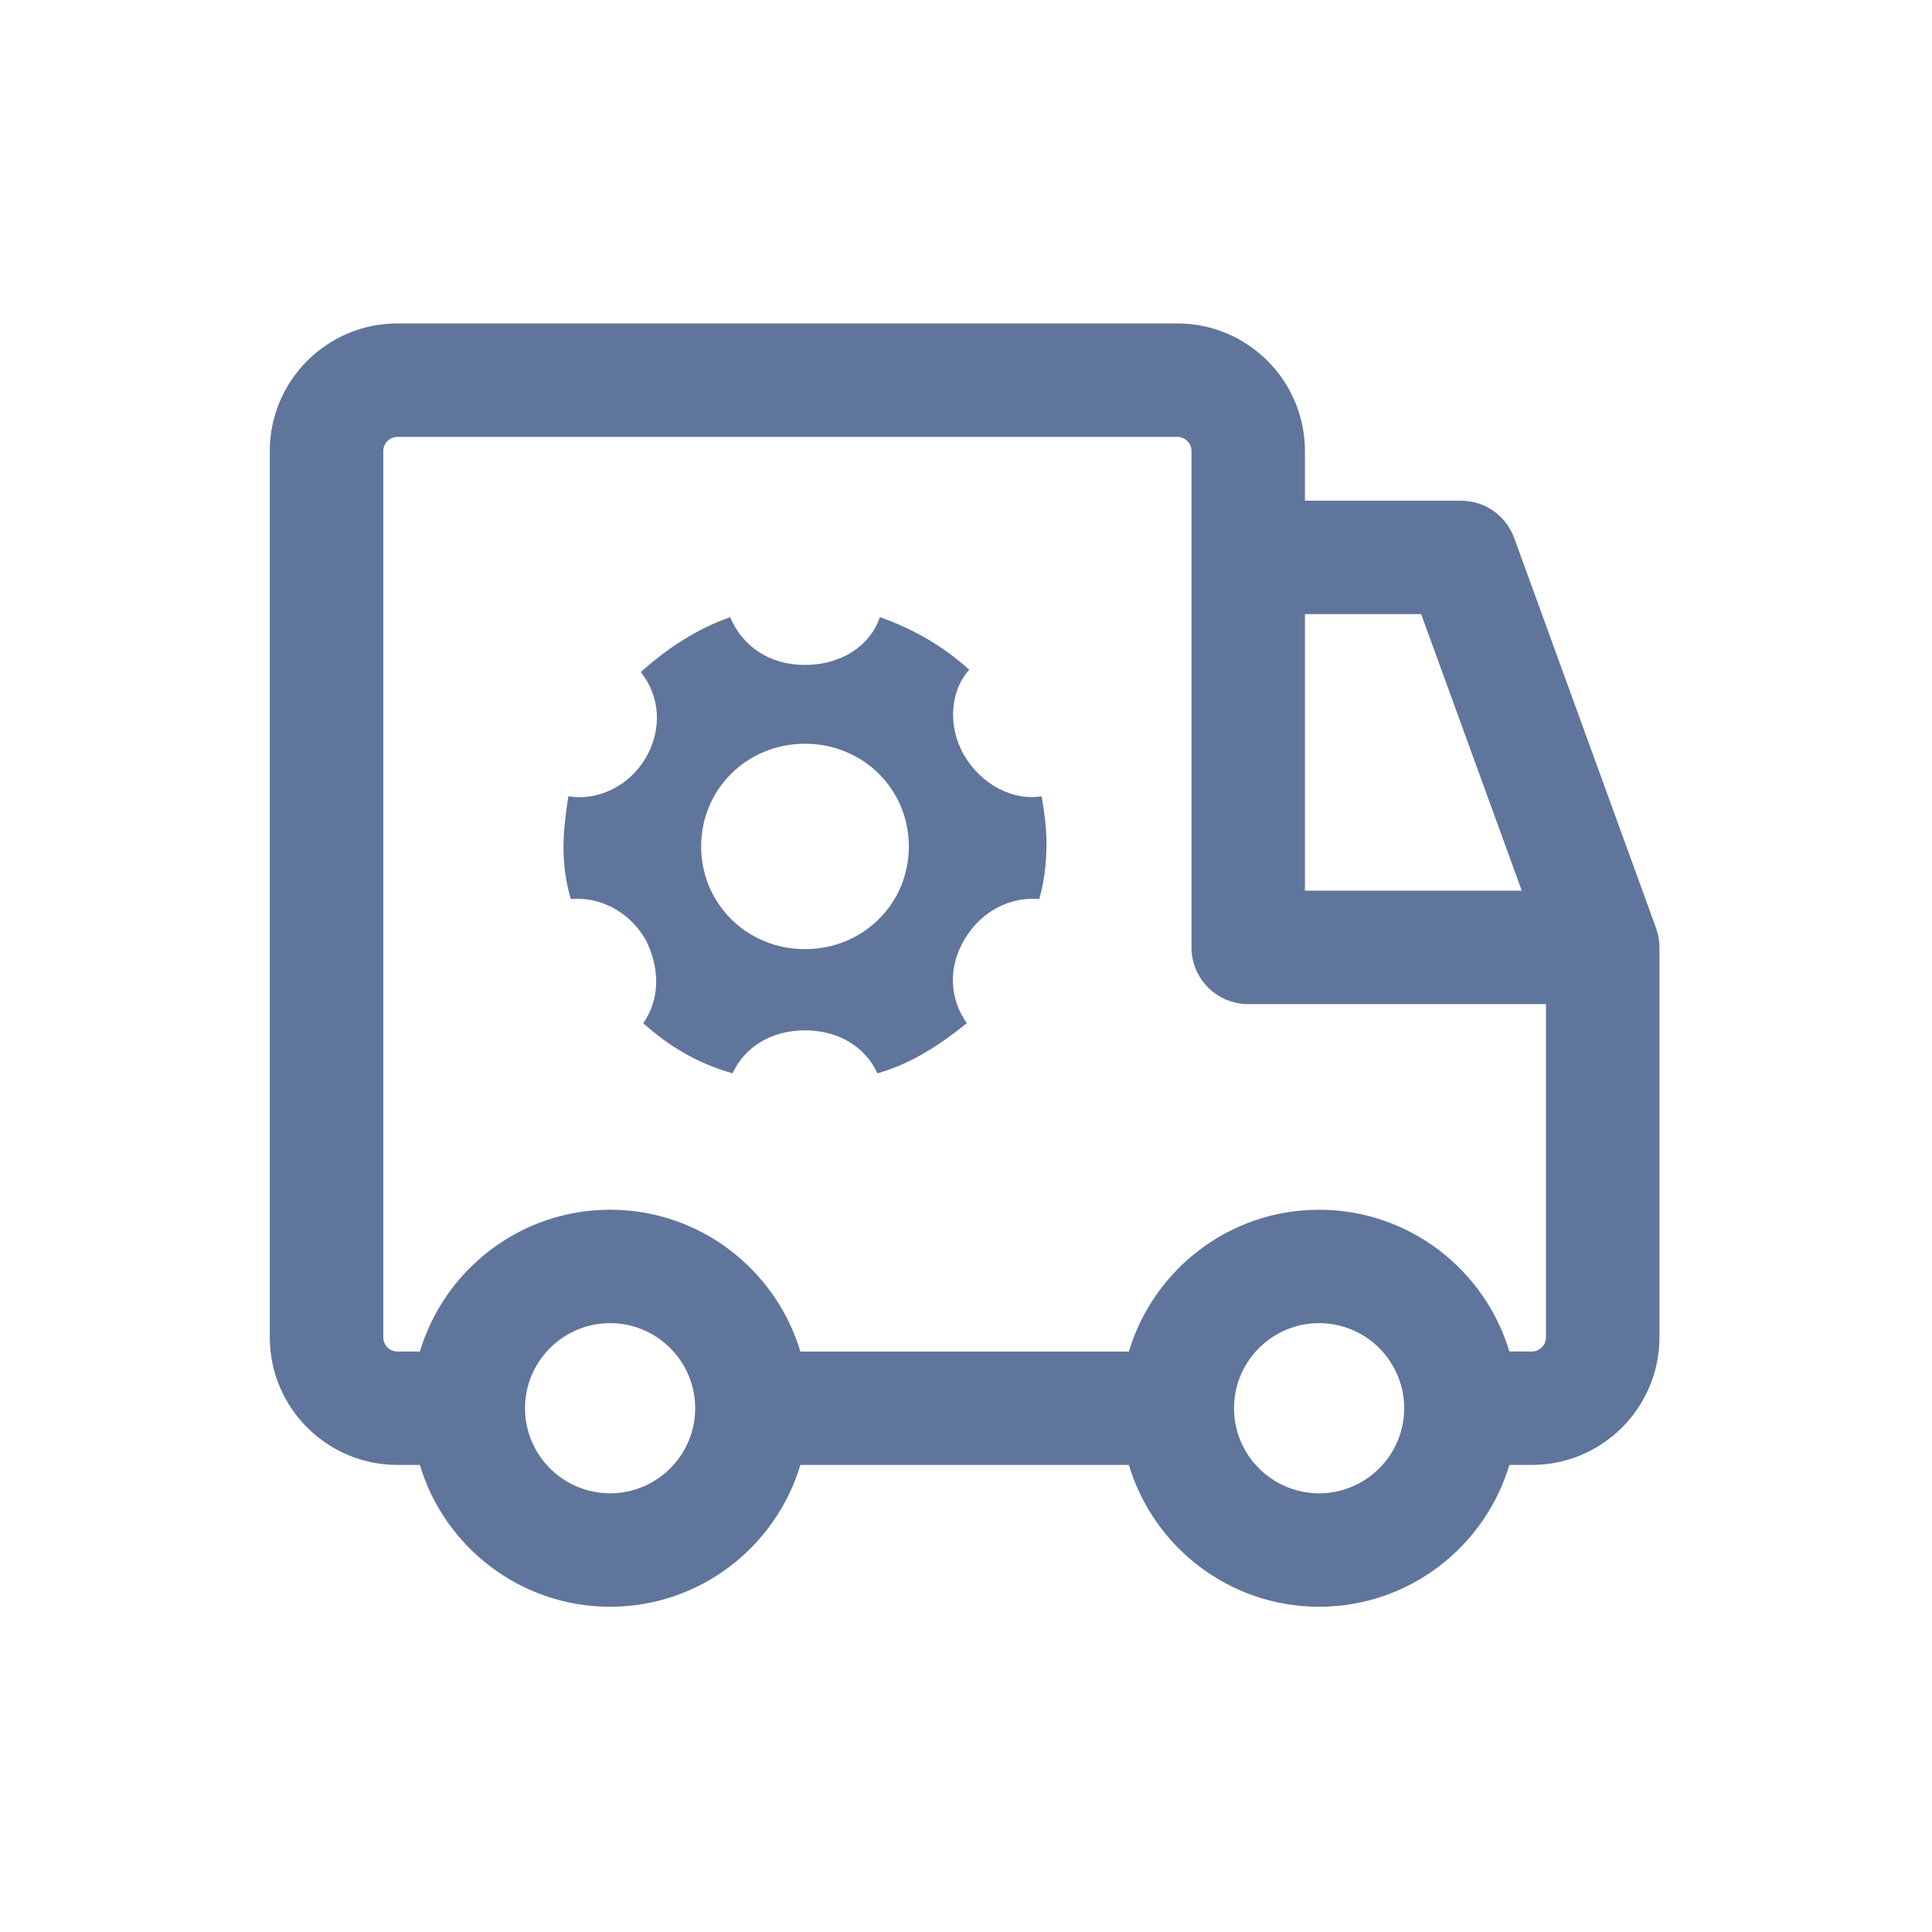<?xml version="1.0" encoding="UTF-8"?>
<svg width="72px" height="72px" viewBox="0 0 72 72" version="1.1" xmlns="http://www.w3.org/2000/svg" xmlns:xlink="http://www.w3.org/1999/xlink">
    <title>运输设置</title>
    <g id="运输设置" stroke="none" stroke-width="1" fill="none" fill-rule="evenodd">
        <g id="编组" transform="translate(10, 12)" fill="#60759C" fill-rule="nonzero">
            <g id="编组-19">
                <path d="M51.706,22.557 L46.431,8.051 C46.127,7.215 45.333,6.659 44.444,6.659 L38.631,6.659 L38.631,4.809 C38.631,2.187 36.497,0.053 33.875,0.053 L4.81,0.053 C2.187,0.053 0.054,2.187 0.054,4.809 L0.054,37.838 C0.054,40.461 2.187,42.594 4.81,42.594 L5.647,42.594 C6.558,45.647 9.391,47.879 12.737,47.879 C16.082,47.879 18.915,45.647 19.827,42.594 L32.07,42.594 C32.981,45.647 35.814,47.879 39.16,47.879 C42.505,47.879 45.338,45.647 46.25,42.594 L47.087,42.594 C49.709,42.594 51.843,40.461 51.843,37.838 L51.843,23.305 C51.842,23.042 51.794,22.79 51.706,22.557 Z M42.963,10.887 L46.711,21.192 L38.631,21.192 L38.631,10.887 L42.963,10.887 Z M12.737,43.651 C10.989,43.651 9.566,42.229 9.566,40.481 C9.566,40.426 9.567,40.372 9.57,40.318 C9.655,38.645 11.043,37.31 12.737,37.31 C14.431,37.31 15.818,38.645 15.903,40.318 C15.906,40.372 15.908,40.426 15.908,40.481 C15.908,42.229 14.485,43.651 12.737,43.651 Z M39.159,43.651 C37.411,43.651 35.988,42.229 35.988,40.481 C35.988,40.426 35.99,40.372 35.993,40.318 C36.078,38.645 37.465,37.31 39.159,37.31 C40.853,37.31 42.241,38.645 42.326,40.318 C42.328,40.372 42.33,40.426 42.33,40.481 C42.33,42.229 40.908,43.651 39.159,43.651 Z M47.615,37.838 C47.615,38.13 47.378,38.366 47.087,38.366 L46.251,38.366 C46.248,38.358 46.245,38.35 46.243,38.342 C46.217,38.257 46.191,38.174 46.162,38.092 C46.158,38.082 46.155,38.072 46.151,38.062 C46.124,37.983 46.096,37.905 46.065,37.828 C46.061,37.817 46.057,37.805 46.052,37.794 C46.021,37.713 45.987,37.632 45.953,37.552 C45.946,37.537 45.94,37.522 45.933,37.507 C45.898,37.426 45.86,37.346 45.822,37.267 C45.82,37.262 45.818,37.258 45.815,37.254 C45.778,37.177 45.739,37.101 45.699,37.025 C45.692,37.013 45.686,37 45.68,36.989 C45.639,36.912 45.597,36.837 45.553,36.763 C45.545,36.75 45.537,36.737 45.53,36.724 C45.439,36.571 45.343,36.421 45.242,36.276 L45.216,36.239 C45.167,36.168 45.116,36.099 45.064,36.03 L45.04,35.998 C44.988,35.93 44.935,35.863 44.881,35.797 L44.873,35.787 C44.817,35.72 44.76,35.653 44.702,35.587 C44.691,35.575 44.681,35.564 44.671,35.552 C44.613,35.487 44.554,35.424 44.495,35.362 C44.487,35.354 44.48,35.346 44.473,35.339 C44.414,35.279 44.356,35.22 44.295,35.162 C44.289,35.156 44.282,35.15 44.276,35.143 C44.214,35.083 44.15,35.024 44.086,34.967 C44.074,34.956 44.062,34.946 44.05,34.935 C43.985,34.877 43.918,34.82 43.851,34.765 C43.845,34.761 43.84,34.757 43.834,34.752 C43.769,34.698 43.703,34.647 43.637,34.596 C43.627,34.589 43.617,34.581 43.607,34.573 C43.538,34.521 43.469,34.471 43.398,34.422 C43.385,34.412 43.372,34.404 43.359,34.394 C43.287,34.344 43.214,34.295 43.139,34.247 C43.138,34.246 43.137,34.245 43.135,34.245 C43.062,34.197 42.987,34.152 42.912,34.108 C42.899,34.1 42.886,34.092 42.873,34.085 C42.786,34.034 42.697,33.985 42.607,33.938 C42.531,33.897 42.453,33.858 42.375,33.82 C42.373,33.818 42.371,33.817 42.368,33.817 C42.289,33.778 42.209,33.742 42.127,33.706 L42.081,33.685 C42.002,33.651 41.922,33.618 41.841,33.587 L41.802,33.572 C41.725,33.542 41.647,33.514 41.568,33.487 C41.559,33.483 41.551,33.48 41.543,33.478 C41.46,33.449 41.376,33.423 41.292,33.397 C41.275,33.392 41.258,33.387 41.241,33.382 C41.156,33.357 41.072,33.334 40.987,33.312 C40.976,33.309 40.964,33.306 40.953,33.304 C40.873,33.284 40.792,33.265 40.71,33.247 C40.697,33.244 40.684,33.242 40.671,33.239 C40.585,33.221 40.498,33.205 40.411,33.19 L40.356,33.181 C40.268,33.166 40.178,33.153 40.089,33.142 C40.082,33.141 40.075,33.14 40.068,33.139 C39.982,33.129 39.896,33.12 39.81,33.112 C39.794,33.111 39.777,33.109 39.761,33.108 C39.672,33.101 39.583,33.095 39.493,33.091 L39.438,33.09 C39.346,33.086 39.252,33.084 39.159,33.084 C39.065,33.084 38.972,33.086 38.879,33.09 L38.824,33.091 C38.734,33.095 38.645,33.101 38.556,33.108 C38.539,33.109 38.523,33.111 38.507,33.112 C38.421,33.12 38.335,33.129 38.249,33.139 C38.242,33.14 38.235,33.141 38.228,33.142 C38.138,33.153 38.049,33.166 37.961,33.181 L37.906,33.19 C37.819,33.205 37.732,33.221 37.646,33.239 C37.633,33.241 37.62,33.244 37.607,33.247 C37.525,33.265 37.444,33.283 37.364,33.304 C37.353,33.307 37.342,33.309 37.33,33.312 C37.228,33.338 37.126,33.367 37.025,33.397 C36.941,33.423 36.857,33.449 36.774,33.478 C36.766,33.481 36.758,33.484 36.749,33.487 C36.67,33.514 36.592,33.542 36.514,33.572 L36.475,33.587 C36.395,33.618 36.315,33.651 36.236,33.685 C36.22,33.692 36.205,33.699 36.19,33.706 C36.109,33.742 36.028,33.778 35.949,33.817 C35.947,33.818 35.944,33.818 35.943,33.82 C35.864,33.858 35.787,33.897 35.71,33.938 C35.697,33.945 35.684,33.952 35.67,33.959 C35.594,34 35.519,34.042 35.445,34.085 C35.432,34.093 35.419,34.101 35.406,34.108 C35.33,34.153 35.254,34.2 35.179,34.248 C35.105,34.295 35.031,34.345 34.959,34.395 C34.946,34.404 34.933,34.413 34.92,34.422 C34.85,34.471 34.78,34.522 34.711,34.574 C34.701,34.581 34.691,34.589 34.681,34.597 C34.614,34.648 34.549,34.7 34.484,34.753 C34.478,34.757 34.473,34.762 34.467,34.766 C34.4,34.821 34.334,34.878 34.269,34.936 L34.233,34.967 C34.168,35.025 34.105,35.084 34.042,35.144 C34.036,35.151 34.03,35.157 34.023,35.163 C33.963,35.221 33.903,35.281 33.845,35.341 C33.838,35.348 33.83,35.356 33.823,35.363 C33.763,35.425 33.705,35.489 33.647,35.554 C33.636,35.565 33.626,35.577 33.617,35.588 C33.558,35.654 33.501,35.721 33.445,35.789 C33.443,35.792 33.44,35.795 33.438,35.798 C33.383,35.864 33.33,35.932 33.278,36 C33.27,36.011 33.262,36.021 33.254,36.031 C33.202,36.1 33.151,36.17 33.102,36.24 C33.093,36.252 33.085,36.265 33.077,36.277 C32.976,36.423 32.88,36.572 32.789,36.725 C32.781,36.738 32.773,36.751 32.766,36.764 C32.722,36.839 32.68,36.914 32.639,36.99 C32.633,37.002 32.626,37.015 32.62,37.026 C32.579,37.102 32.54,37.179 32.502,37.256 C32.501,37.26 32.498,37.264 32.496,37.268 C32.458,37.348 32.421,37.428 32.385,37.509 C32.379,37.524 32.372,37.539 32.366,37.555 C32.331,37.634 32.297,37.715 32.266,37.797 C32.262,37.808 32.258,37.819 32.254,37.83 C32.224,37.908 32.195,37.986 32.167,38.065 C32.164,38.075 32.161,38.085 32.157,38.094 C32.128,38.177 32.102,38.261 32.076,38.345 C32.074,38.353 32.071,38.361 32.068,38.369 L19.828,38.369 C19.825,38.36 19.821,38.351 19.819,38.342 C19.794,38.259 19.768,38.177 19.74,38.095 C19.735,38.083 19.731,38.071 19.727,38.059 C19.701,37.983 19.673,37.908 19.644,37.833 L19.629,37.794 C19.598,37.714 19.565,37.634 19.531,37.556 C19.524,37.539 19.517,37.522 19.509,37.506 C19.474,37.427 19.438,37.348 19.4,37.27 L19.391,37.251 C19.354,37.176 19.317,37.103 19.278,37.029 C19.27,37.016 19.263,37.002 19.256,36.989 C19.216,36.914 19.174,36.839 19.131,36.766 C19.123,36.751 19.114,36.737 19.106,36.723 C19.016,36.571 18.921,36.423 18.821,36.279 C18.811,36.265 18.802,36.252 18.793,36.239 C18.744,36.169 18.694,36.1 18.642,36.032 C18.634,36.02 18.625,36.009 18.616,35.997 C18.565,35.93 18.513,35.865 18.46,35.8 C18.456,35.795 18.453,35.791 18.449,35.787 C18.394,35.72 18.337,35.653 18.279,35.588 C18.268,35.576 18.258,35.564 18.247,35.551 C18.19,35.487 18.131,35.424 18.072,35.362 C18.064,35.354 18.056,35.346 18.048,35.338 C17.991,35.279 17.933,35.221 17.873,35.164 C17.866,35.157 17.859,35.15 17.852,35.142 C17.79,35.083 17.726,35.025 17.662,34.967 C17.65,34.956 17.637,34.946 17.625,34.934 C17.554,34.872 17.482,34.81 17.409,34.75 C17.345,34.698 17.28,34.647 17.214,34.596 C17.204,34.588 17.194,34.58 17.183,34.572 C17.115,34.521 17.045,34.47 16.975,34.421 C16.962,34.412 16.949,34.402 16.936,34.393 C16.863,34.343 16.791,34.294 16.716,34.246 C16.714,34.245 16.713,34.245 16.711,34.243 C16.638,34.197 16.565,34.152 16.49,34.108 C16.477,34.1 16.464,34.092 16.45,34.084 C16.376,34.041 16.301,33.999 16.225,33.958 C16.212,33.951 16.198,33.944 16.184,33.937 C16.108,33.896 16.031,33.857 15.953,33.819 L15.945,33.815 C15.866,33.777 15.786,33.74 15.705,33.705 L15.659,33.685 C15.579,33.651 15.499,33.618 15.419,33.586 C15.406,33.581 15.392,33.576 15.379,33.571 C15.302,33.542 15.224,33.513 15.145,33.486 C15.137,33.483 15.128,33.48 15.12,33.477 C15.037,33.448 14.953,33.422 14.869,33.397 C14.852,33.392 14.834,33.386 14.818,33.381 C14.733,33.356 14.649,33.333 14.564,33.311 C14.553,33.308 14.542,33.306 14.531,33.303 C14.45,33.283 14.37,33.264 14.289,33.247 C14.276,33.244 14.263,33.241 14.249,33.238 C14.163,33.22 14.076,33.204 13.99,33.189 L13.935,33.18 C13.847,33.166 13.757,33.152 13.668,33.141 C13.661,33.14 13.654,33.139 13.647,33.138 C13.561,33.128 13.475,33.119 13.389,33.112 C13.373,33.111 13.356,33.109 13.34,33.108 C13.251,33.1 13.162,33.095 13.072,33.091 L13.017,33.089 C12.924,33.085 12.831,33.083 12.737,33.083 C12.644,33.083 12.55,33.086 12.458,33.089 L12.403,33.091 C12.313,33.095 12.224,33.1 12.135,33.108 C12.118,33.109 12.102,33.111 12.086,33.112 C12,33.119 11.914,33.128 11.828,33.138 C11.821,33.139 11.814,33.14 11.807,33.141 C11.717,33.152 11.628,33.166 11.54,33.18 C11.522,33.183 11.504,33.186 11.485,33.189 C11.398,33.204 11.311,33.22 11.225,33.238 C11.212,33.241 11.199,33.244 11.186,33.247 C11.105,33.264 11.024,33.283 10.943,33.303 C10.932,33.306 10.921,33.309 10.91,33.311 C10.808,33.337 10.706,33.366 10.605,33.397 C10.52,33.422 10.437,33.449 10.354,33.477 C10.345,33.48 10.337,33.483 10.329,33.486 C10.25,33.513 10.172,33.542 10.094,33.571 L10.055,33.586 C9.975,33.618 9.895,33.651 9.816,33.685 C9.8,33.692 9.785,33.698 9.77,33.705 C9.689,33.74 9.608,33.777 9.529,33.815 C9.527,33.817 9.525,33.817 9.523,33.818 C9.445,33.856 9.367,33.896 9.29,33.937 C9.277,33.944 9.264,33.951 9.25,33.958 C9.174,33.999 9.099,34.041 9.025,34.084 C9.012,34.092 8.999,34.1 8.986,34.107 C8.911,34.152 8.837,34.197 8.763,34.244 C8.762,34.245 8.76,34.246 8.759,34.246 C8.685,34.294 8.612,34.343 8.539,34.393 C8.526,34.402 8.513,34.411 8.5,34.42 C8.43,34.47 8.36,34.52 8.292,34.572 C8.282,34.58 8.271,34.588 8.261,34.596 C8.195,34.646 8.129,34.698 8.065,34.75 C8.059,34.755 8.053,34.76 8.048,34.765 C7.981,34.82 7.914,34.876 7.849,34.934 C7.837,34.944 7.825,34.955 7.813,34.966 C7.748,35.024 7.685,35.082 7.623,35.142 C7.616,35.149 7.609,35.155 7.602,35.162 C7.543,35.219 7.485,35.277 7.427,35.337 C7.419,35.345 7.412,35.353 7.404,35.361 C7.344,35.423 7.286,35.486 7.228,35.551 C7.218,35.562 7.207,35.575 7.196,35.587 C7.138,35.653 7.082,35.718 7.026,35.786 C7.023,35.79 7.02,35.794 7.016,35.798 C6.963,35.863 6.91,35.929 6.859,35.996 L6.833,36.03 C6.782,36.098 6.732,36.167 6.682,36.237 C6.673,36.25 6.664,36.263 6.655,36.277 C6.554,36.421 6.459,36.57 6.369,36.722 C6.361,36.736 6.353,36.75 6.345,36.764 C6.301,36.837 6.26,36.912 6.219,36.987 C6.211,37.001 6.205,37.014 6.198,37.028 C6.159,37.101 6.121,37.176 6.084,37.251 C6.081,37.257 6.078,37.262 6.076,37.268 C6.038,37.347 6.001,37.426 5.967,37.506 C5.959,37.522 5.953,37.538 5.945,37.555 C5.911,37.634 5.878,37.713 5.847,37.794 C5.842,37.807 5.837,37.82 5.832,37.832 C5.803,37.907 5.775,37.983 5.749,38.059 C5.744,38.071 5.74,38.083 5.736,38.095 C5.709,38.176 5.683,38.258 5.657,38.341 C5.655,38.35 5.651,38.359 5.648,38.368 L4.812,38.368 C4.521,38.368 4.284,38.131 4.284,37.839 L4.284,4.81 C4.284,4.518 4.521,4.282 4.812,4.282 L33.875,4.282 C34.166,4.282 34.403,4.519 34.403,4.81 L34.403,23.306 C34.403,24.473 35.349,25.42 36.517,25.42 L47.614,25.42 L47.614,37.838 L47.615,37.838 Z" id="形状结合"></path>
            </g>
        </g>
        <path d="M35.94,35.016 C36.57,33.948 37.65,33.414 38.73,33.503 C38.91,32.88 39,32.168 39,31.455 C39,30.832 38.91,30.209 38.82,29.675 C37.74,29.853 36.57,29.23 35.94,28.162 C35.31,27.094 35.4,25.759 36.12,24.958 C35.13,24.068 34.05,23.445 32.79,23 C32.43,24.068 31.35,24.78 30,24.78 C28.65,24.78 27.66,24.068 27.21,23 C25.95,23.445 24.87,24.157 23.88,25.047 C24.6,25.937 24.69,27.183 24.06,28.251 C23.43,29.319 22.26,29.853 21.18,29.675 C21.09,30.298 21,30.921 21,31.545 C21,32.257 21.09,32.88 21.27,33.503 C22.35,33.414 23.43,33.948 24.06,35.016 C24.6,36.084 24.6,37.241 23.97,38.131 C24.96,39.021 26.04,39.644 27.3,40 C27.75,39.021 28.74,38.398 30,38.398 C31.26,38.398 32.25,39.021 32.7,40 C33.96,39.644 35.04,38.932 36.03,38.131 C35.4,37.241 35.31,36.084 35.94,35.016 Z M30,35.372 C27.84,35.372 26.13,33.681 26.13,31.545 C26.13,29.408 27.84,27.717 30,27.717 C32.16,27.717 33.87,29.408 33.87,31.545 C33.87,33.681 32.16,35.372 30,35.372 Z" id="形状" fill="#60759C" fill-rule="nonzero"></path>
    </g>
</svg>